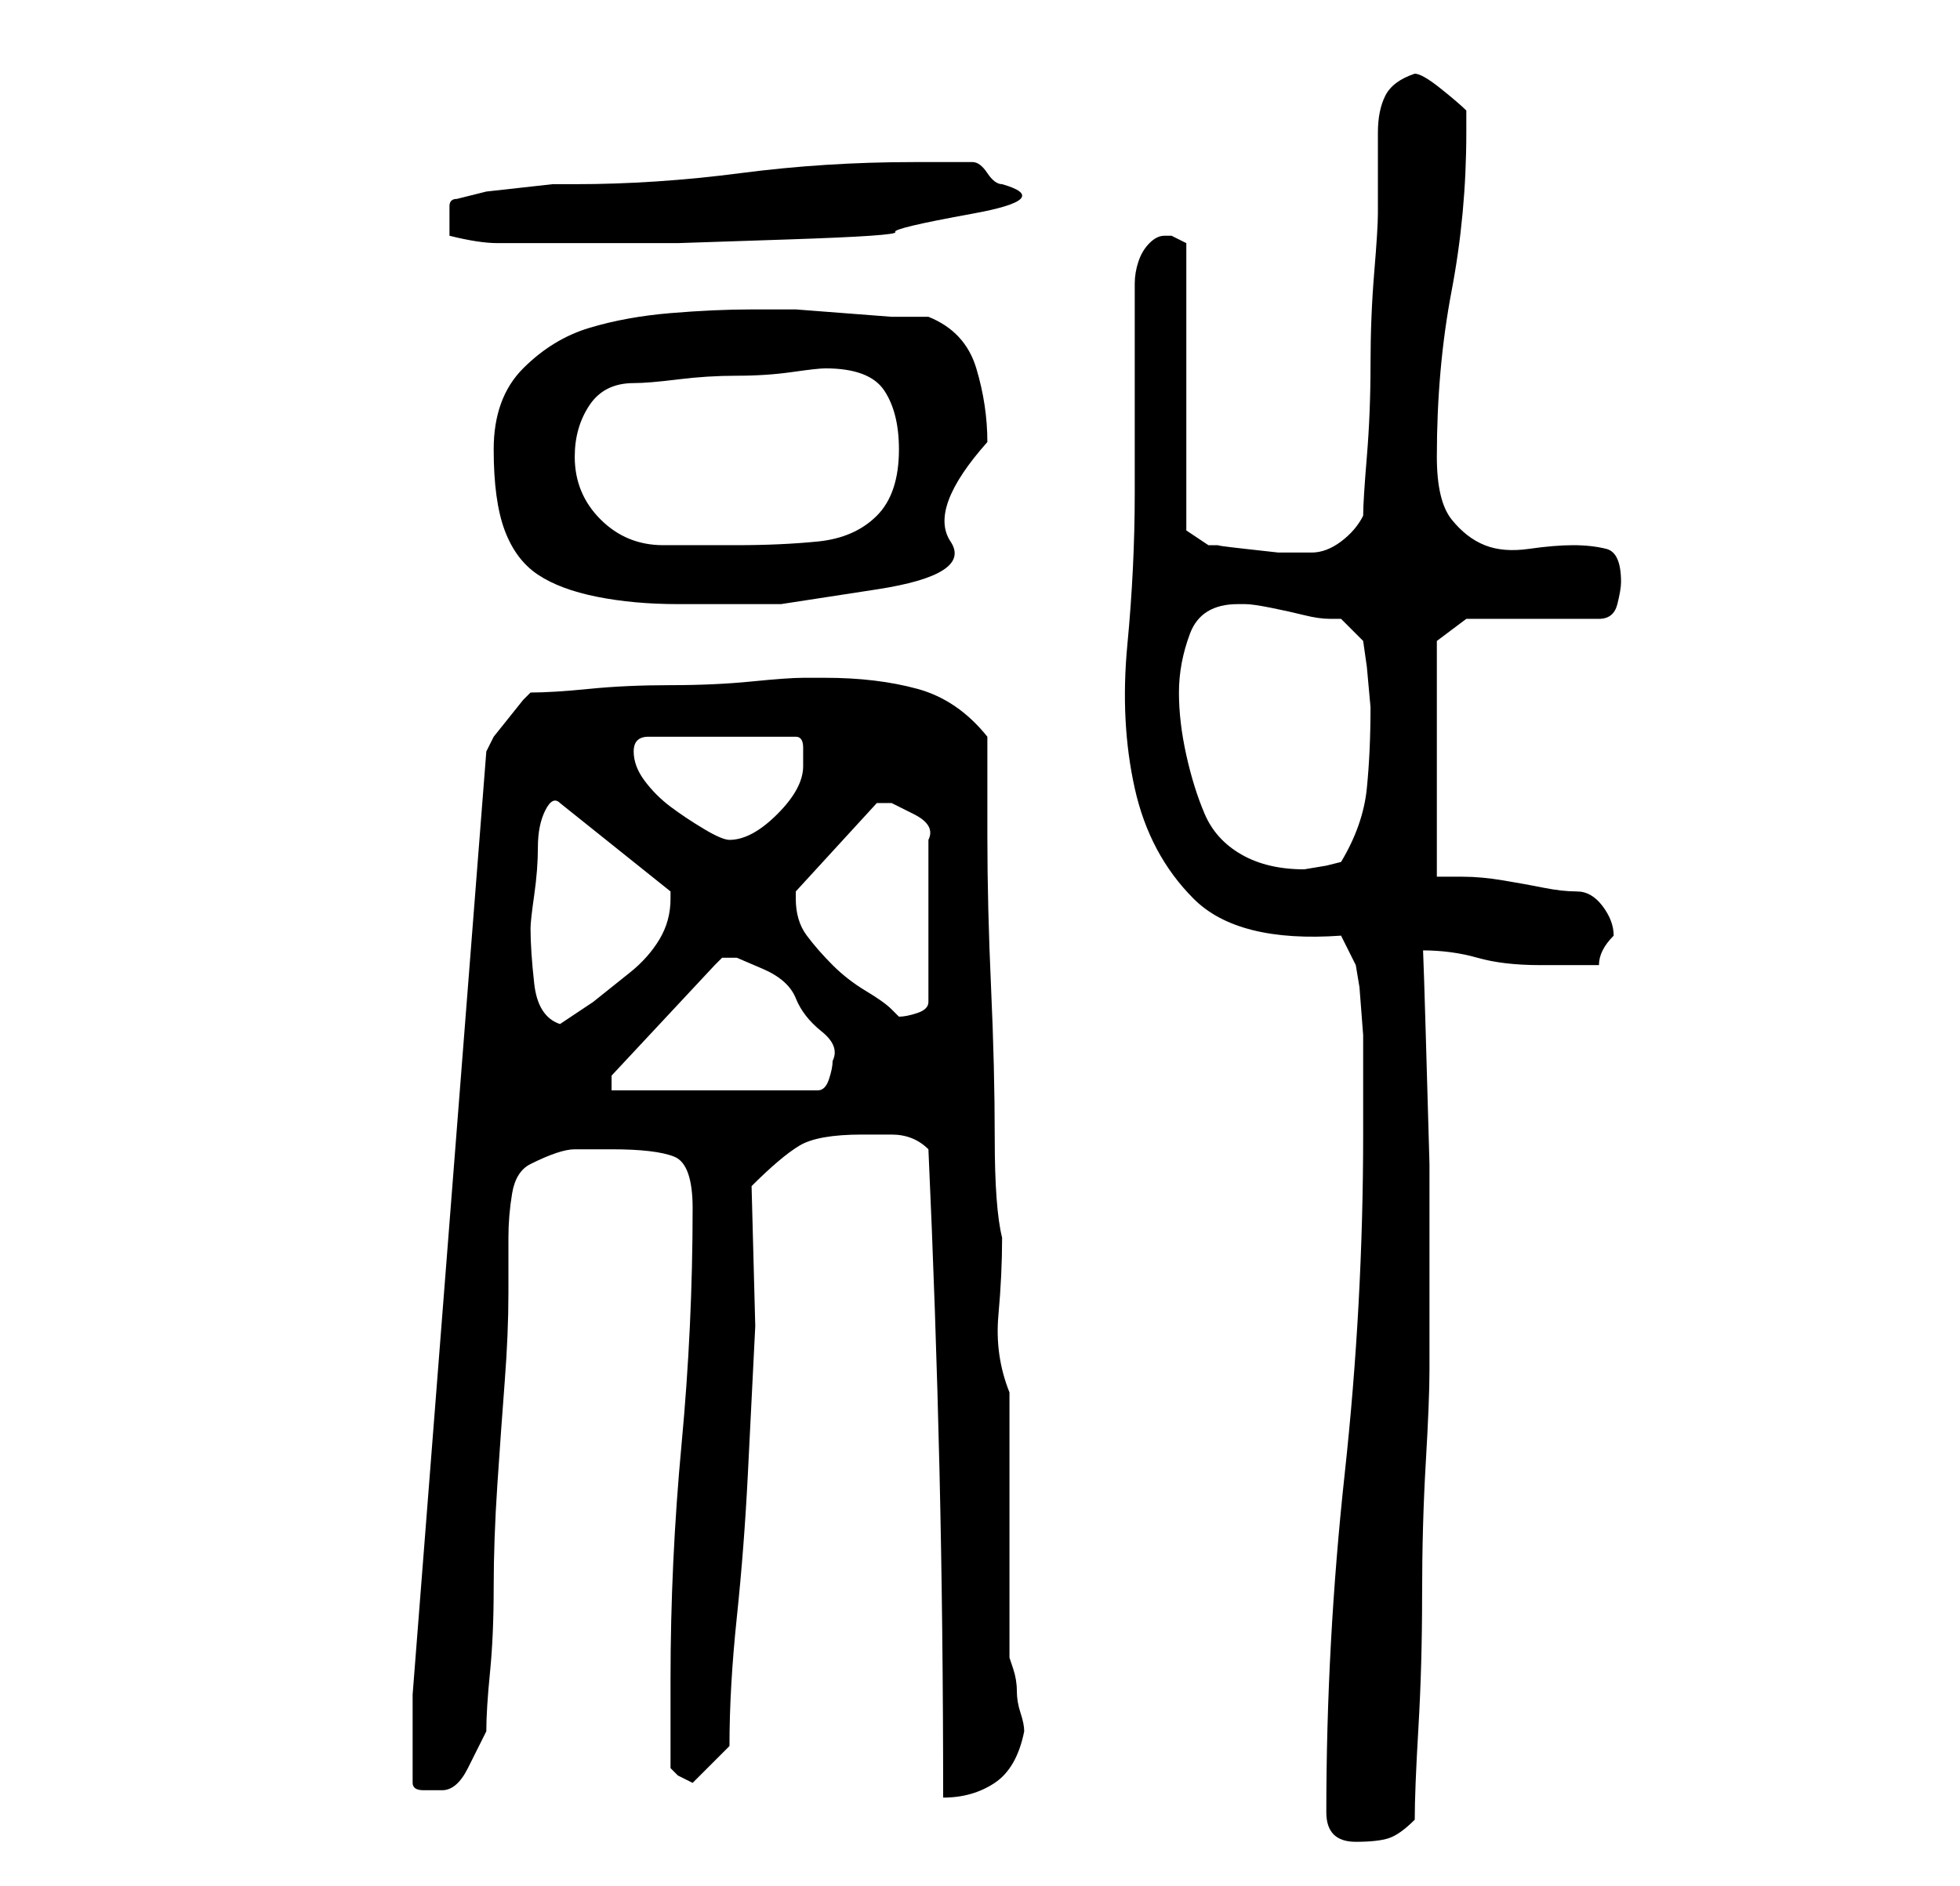 <?xml version="1.0" standalone="no"?>
<!DOCTYPE svg PUBLIC "-//W3C//DTD SVG 1.1//EN" "http://www.w3.org/Graphics/SVG/1.1/DTD/svg11.dtd" >
<svg xmlns="http://www.w3.org/2000/svg" xmlns:xlink="http://www.w3.org/1999/xlink" version="1.1" viewBox="-10 0 266 256">
   <path fill="currentColor"
d="M170 246q0 4 4 4q3 0 4.5 -0.5t3.5 -2.5q0 -4 0.5 -12.5t0.5 -18t0.5 -18t0.5 -12.5v-11v-17t-0.5 -17.5t-0.5 -11.5q4 0 7.5 1t8.5 1h8q0 -1 0.5 -2t1.5 -2v0q0 -2 -1.5 -4t-3.5 -2t-4.5 -0.5t-5.5 -1t-5.5 -0.5h-3.5v-32l4 -3h18q2 0 2.5 -2t0.5 -3q0 -4 -2 -4.5
t-4.5 -0.5t-6 0.5t-6 -0.5t-4.5 -3.5t-2 -8.5q0 -12 2 -22.5t2 -21.5v-3q-1 -1 -3.5 -3t-3.5 -2q-3 1 -4 3t-1 5v5.5v5.5q0 2 -0.5 8t-0.5 12.5t-0.5 12.5t-0.5 8q-1 2 -3 3.5t-4 1.5h-1h-3.5t-4.5 -0.5t-3.5 -0.5h-1.5l-3 -2v-39l-1 -0.5l-1 -0.5h-1q-1 0 -2 1t-1.5 2.5
t-0.5 3v1.5v5v8.5v8.5v5q0 10 -1 20.5t1 19.5t8 15t20 5l2 4l0.5 3t0.5 6.5v7.5v6q0 23 -2.5 46t-2.5 46zM46 230v12q0 1 1.5 1h2.5q2 0 3.5 -3l2.5 -5q0 -3 0.5 -8t0.5 -11.5t0.5 -14t1 -14t0.5 -12v-7.5q0 -3 0.5 -6t2.5 -4q4 -2 6 -2h5q6 0 8.5 1t2.5 7q0 16 -1.5 32
t-1.5 32v12l1 1t2 1l3 -3l2 -2q0 -8 1 -17.5t1.5 -19.5l1 -20t-0.5 -19q4 -4 6.5 -5.5t8.5 -1.5h4q3 0 5 2q1 22 1.5 43.5t0.5 44.5q4 0 7 -2t4 -7q0 -1 -0.5 -2.5t-0.5 -3t-0.5 -3l-0.5 -1.5v-7v-11v-10.5v-7.5q-2 -5 -1.5 -10.5t0.5 -10.5q-1 -4 -1 -13.5t-0.5 -20.5
t-0.5 -20.5v-13.5q-4 -5 -9.5 -6.5t-12.5 -1.5h-2h-1q-2 0 -7 0.5t-11 0.5t-11 0.5t-8 0.5l-1 1t-2 2.5t-2 2.5t-1 2zM73 146l14 -15l1 -1h2t3.5 1.5t4.5 4t3.5 4.5t1.5 4q0 1 -0.5 2.5t-1.5 1.5h-28v-2zM62 126q0 -1 0.5 -4.5t0.5 -6.5t1 -5t2 -1l15 12v0.5v0.5
q0 3 -1.5 5.5t-4 4.5l-5 4t-4.5 3q-3 -1 -3.5 -5.5t-0.5 -7.5zM98 122v-1l11 -12h1h1t3 1.5t2 3.5v22q0 1 -1.5 1.5t-2.5 0.5l-0.5 -0.5l-0.5 -0.5q-1 -1 -3.5 -2.5t-4.5 -3.5t-3.5 -4t-1.5 -5zM150 94q0 -4 1.5 -8t6.5 -4h1q1 0 3.5 0.5t4.5 1t3.5 0.5h1.5l3 3l0.5 3.5
t0.5 5.5q0 6 -0.5 11t-3.5 10l-2 0.5t-3 0.5q-5 0 -8.5 -2t-5 -5.5t-2.5 -8t-1 -8.5zM76 102q0 -1 0.5 -1.5t1.5 -0.5h20q1 0 1 1.5v2.5q0 3 -3.5 6.5t-6.5 3.5q-1 0 -3.5 -1.5t-4.5 -3t-3.5 -3.5t-1.5 -4zM57 61q0 7 1.5 11t4.5 6t8 3t11 1h14t13 -2t10 -6.5t5 -13.5
q0 -5 -1.5 -10t-6.5 -7h-5t-6.5 -0.5t-6.5 -0.5h-4h-2q-5 0 -11 0.5t-11 2t-9 5.5t-4 11zM68 62q0 -4 2 -7t6 -3q2 0 6 -0.5t8 -0.5t7.5 -0.5t4.5 -0.5q6 0 8 3t2 8q0 6 -3 9t-8 3.5t-11 0.5h-10q-5 0 -8.5 -3.5t-3.5 -8.5zM51 32q4 1 6.5 1h6.5h6h12t15 -0.5t14.5 -1
t10.5 -2.5t4 -4q-1 0 -2 -1.5t-2 -1.5h-8q-12 0 -23.5 1.5t-22.5 1.5h-3t-4.5 0.5t-4.5 0.5t-4 1q-1 0 -1 1v2v2z" />
</svg>
